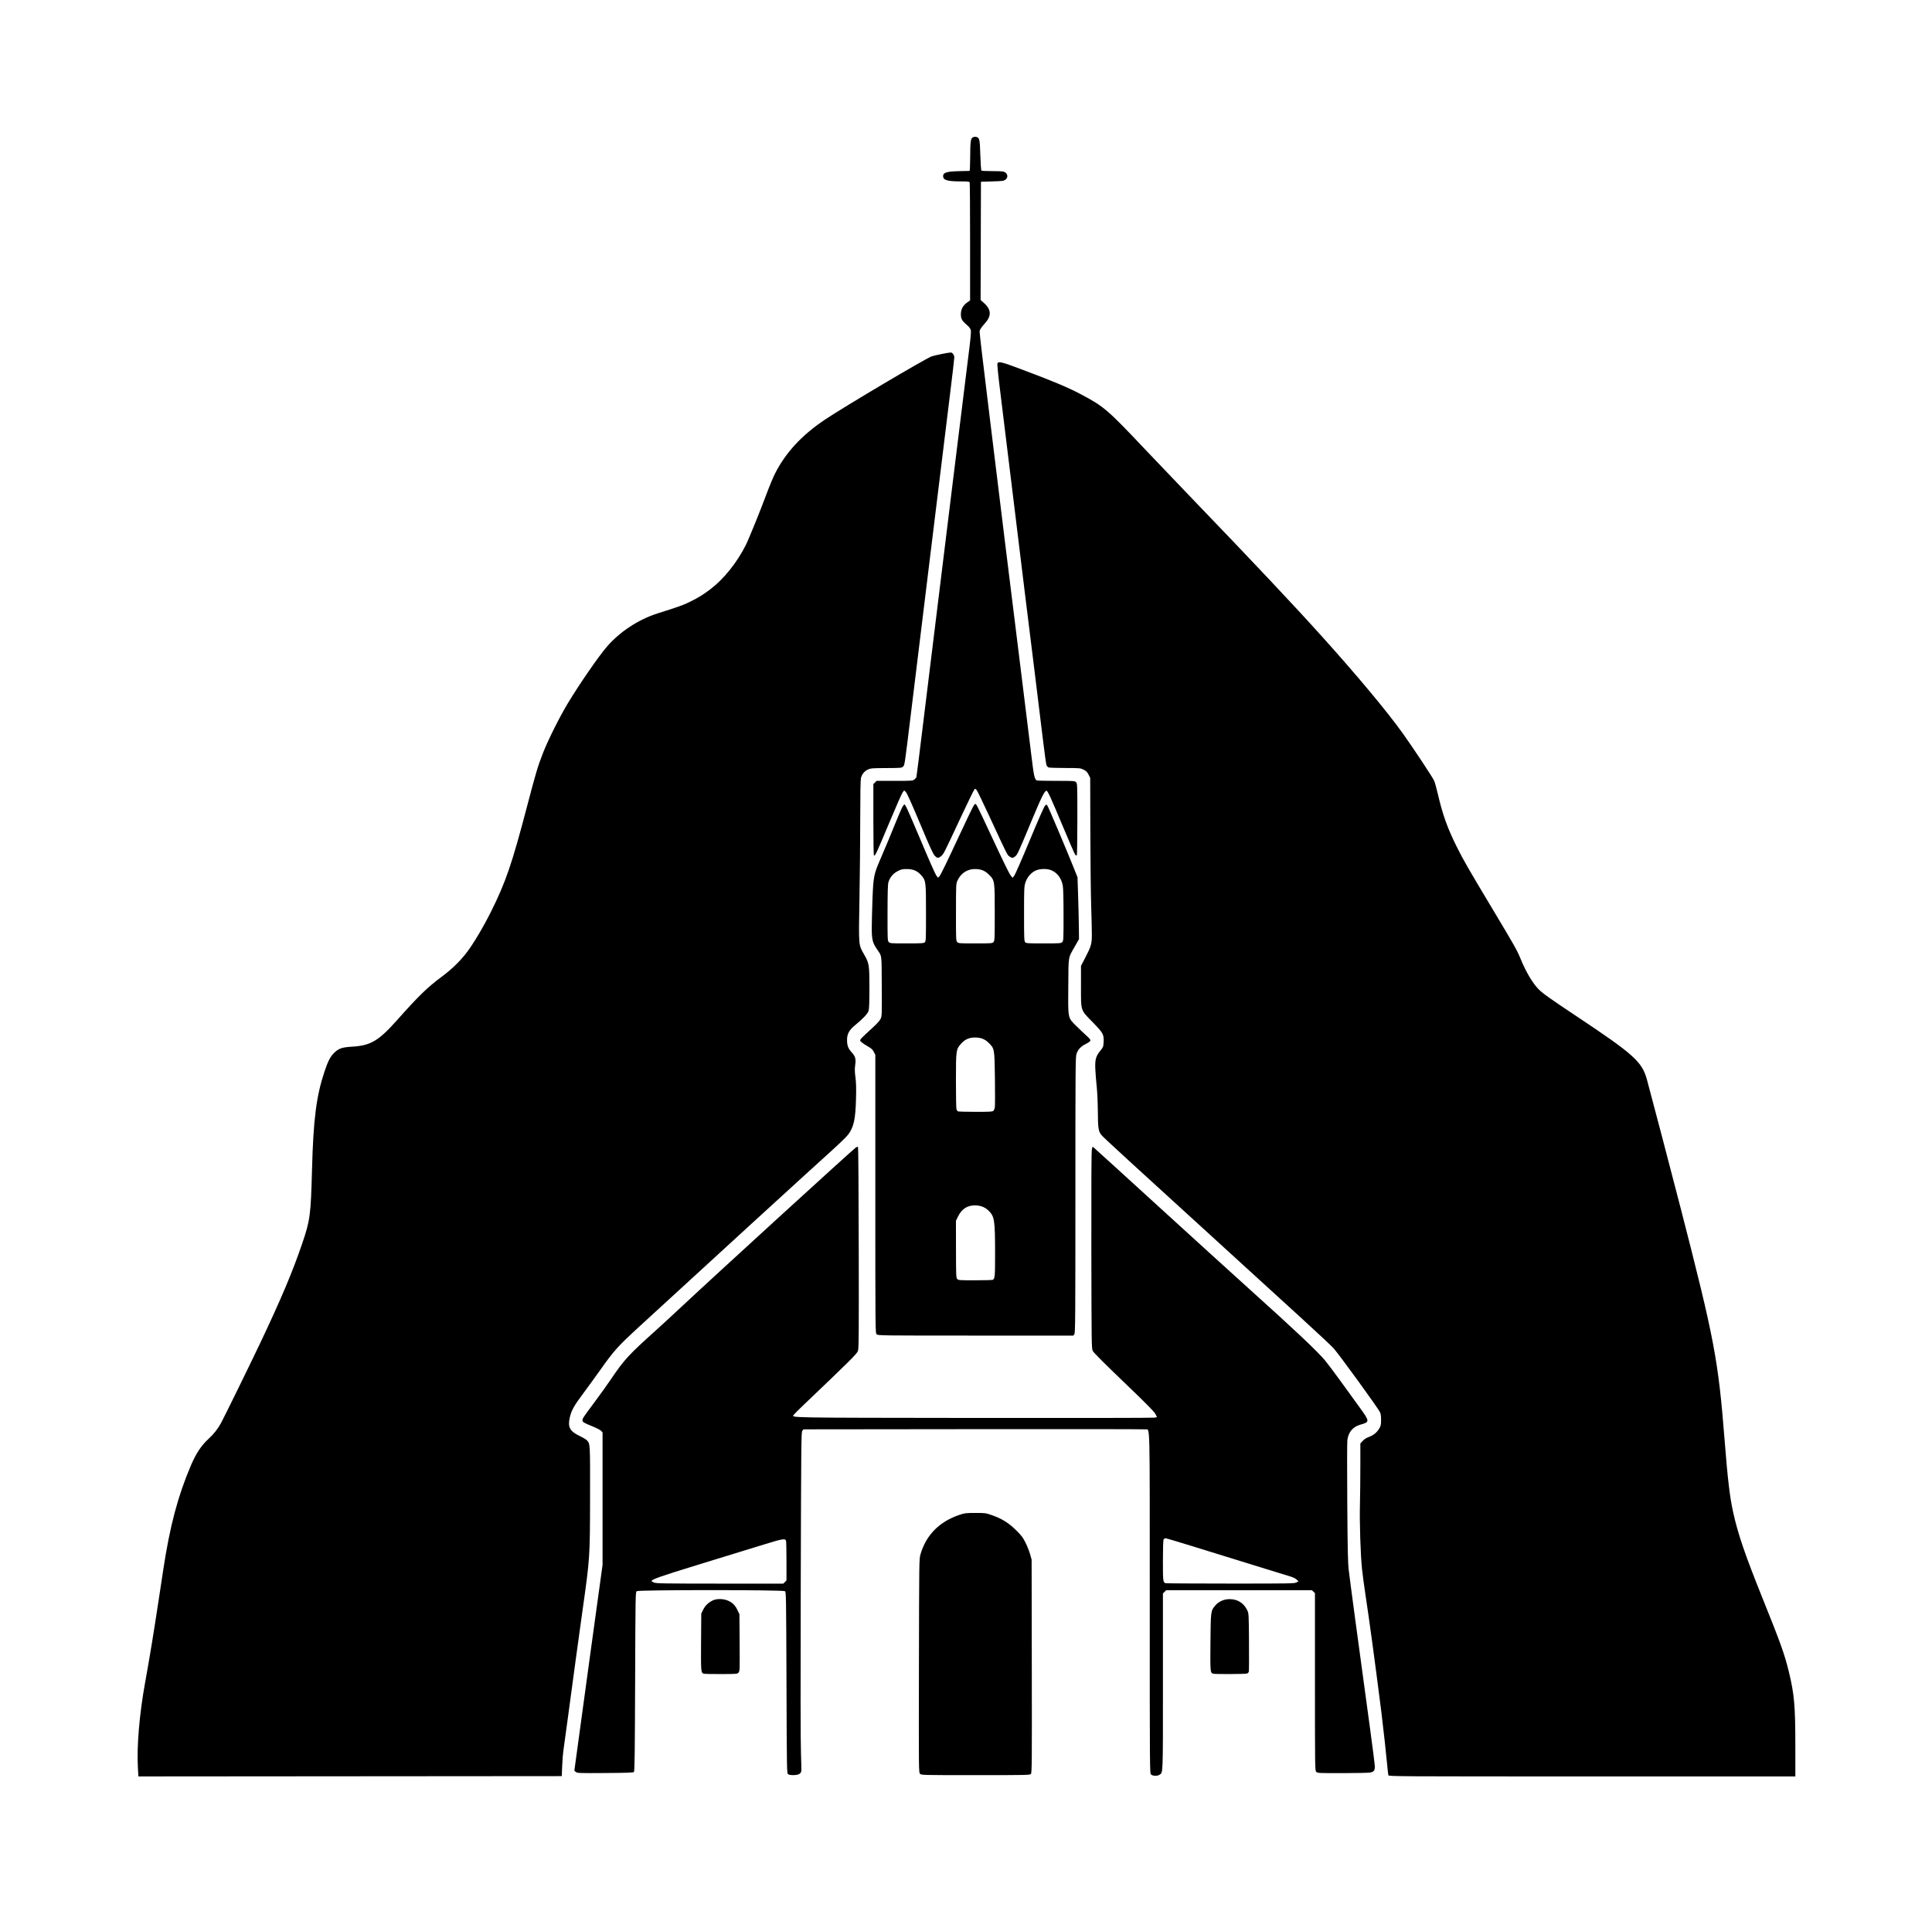 <svg xmlns="http://www.w3.org/2000/svg" viewBox="-48.214 -48.086 1131.022 1120.566">
    <path fill="#000000" d="M32.52 987.114c-0.734-12.729 0.856-31.571 4.237-50.207 2.675-14.743 4.901-28.328 8.081-49.313 0.53-3.496 1.673-11.038 2.541-16.759 3.838-25.313 8.485-42.876 16.056-60.676 3.089-7.264 6.121-11.866 10.399-15.786 3.085-2.827 5.408-5.779 7.396-9.396 1.674-3.049 17.418-35.185 22.864-46.672 12.296-25.937 18.938-41.683 24.621-58.367 4.638-13.616 5.018-16.505 5.739-43.535 0.78-29.226 2.508-42.738 7.301-57.106 1.987-5.957 3.292-8.542 5.392-10.689 2.774-2.836 4.692-3.526 10.787-3.882 10.816-0.633 15.535-3.423 26.324-15.564 12.596-14.177 17.644-19.086 26.071-25.355 6.036-4.49 11.042-9.367 14.922-14.54 4.007-5.341 9.645-14.872 14.128-23.887 8.525-17.137 12.151-27.763 20.994-61.512 5.109-19.497 6.343-23.617 9.39-31.336 3.004-7.612 9.586-20.774 14.353-28.702 6.759-11.242 18.105-27.69 23.002-33.348 7.551-8.723 18.511-15.914 29.599-19.417 12.648-3.997 15.251-4.935 19.23-6.928 5.018-2.514 7.489-4.046 11.762-7.293 7.821-5.943 15.469-15.481 20.662-25.768 1.728-3.422 8.603-20.366 12.088-29.786 1.641-4.434 3.913-9.896 5.052-12.137 6.235-12.273 15.599-22.407 29.065-31.457 11.171-7.507 58.926-35.823 62.63-37.135 1.759-0.623 9.874-2.268 11.191-2.268 0.979 0 2.051 1.507 2.051 2.88 0 0.737-1.134 10.489-2.52 21.671s-6.577 53.531-11.537 94.109c-4.959 40.578-10.15 83.052-11.537 94.388-3.552 29.053-3.462 28.456-4.413 29.407-0.772 0.772-1.211 0.81-9.769 0.848-8.17 0.037-9.117 0.111-10.736 0.835-2.135 0.955-3.626 2.794-4.164 5.132-0.248 1.078-0.398 9.971-0.4 23.686 0 12.078-0.202 33.055-0.447 46.616-0.508 28.214-0.601 27.101 2.736 32.902 2.943 5.118 3.090 6.048 3.090 19.626 0 8.098-0.145 12.211-0.47 13.307-0.503 1.7-3.266 4.632-8.080 8.578-3.273 2.682-4.55 5.040-4.546 8.398 0.005 3.414 0.592 5.019 2.698 7.344 2.223 2.454 2.589 3.836 2.042 7.692-0.289 2.034-0.246 3.758 0.175 6.944 0.419 3.174 0.502 6.377 0.328 12.758-0.322 11.842-1.307 16.345-4.523 20.688-0.852 1.151-4.788 5.018-8.745 8.594-15.449 13.961-74.914 68.355-113.527 103.847-12.732 11.703-14.827 14.030-22.95 25.494-2.875 4.058-7.403 10.292-10.061 13.852-5.385 7.211-6.853 9.879-7.808 14.186-1.192 5.377 0.151 7.859 5.683 10.505 1.95 0.933 3.927 2.106 4.394 2.607 1.931 2.077 1.9 1.509 1.843 33.649-0.063 35.029-0.083 35.33-4.427 66.072-1.749 12.379-5.899 42.797-8.462 62.027-1.285 9.641-2.527 18.742-2.762 20.227s-0.534 5.384-0.667 8.668l-0.242 5.972-247.837 0.194zM764.583 991.325c-0.103-0.371-0.291-1.801-0.416-3.178-0.678-7.412-2.677-25.633-3.699-33.711-3.724-29.421-6.963-53.309-9.429-69.539-0.725-4.767-1.581-11.197-1.903-14.289-0.885-8.483-1.488-27.112-1.222-37.72 0.13-5.191 0.237-15.376 0.238-22.633v-13.194l1.345-1.49c0.877-0.971 2.117-1.772 3.563-2.302 2.752-1.007 4.789-2.66 6.167-5.004 0.932-1.585 1.058-2.195 1.056-5.077-0.005-2.466-0.182-3.607-0.727-4.623-1.657-3.084-23.135-32.665-26.944-37.11-1.057-1.234-9.566-9.214-18.908-17.733-111.389-101.58-115.81-105.631-117.226-107.401-1.676-2.096-1.939-3.945-2.012-14.205-0.035-4.767-0.33-11.095-0.656-14.062s-0.689-7.492-0.805-10.057c-0.258-5.674 0.271-7.653 2.908-10.882 1.66-2.033 1.787-2.348 1.927-4.796 0.271-4.718-0.165-5.543-6.186-11.715-7.479-7.667-7.044-6.36-7.044-21.172v-12.006l2.252-4.324c3.727-7.155 4.104-8.454 4.104-14.117 0-2.679-0.178-10.346-0.397-17.039s-0.435-26.211-0.482-43.373l-0.085-31.206-0.963-1.927c-0.771-1.541-1.348-2.119-2.889-2.889-1.882-0.94-2.133-0.964-10.787-0.99-4.873-0.015-9.232-0.151-9.686-0.302s-1.019-0.746-1.256-1.322c-0.237-0.576-1.205-7.548-2.152-15.494s-3.034-25.023-4.64-37.948c-5.604-45.118-6.395-51.547-11.938-97.086-3.069-25.215-6.653-54.487-7.965-65.047-1.775-14.294-2.278-19.364-1.969-19.841 0.722-1.11 2.643-0.625 13.214 3.335 19.101 7.156 27.719 10.753 35.109 14.654 14.118 7.452 15.672 8.789 39.255 33.756 5.398 5.715 16.663 17.51 25.033 26.21 37.707 39.194 60.562 63.463 77.643 82.445 20.596 22.889 38.147 43.958 47.133 56.58 6.379 8.959 17.377 25.597 18.247 27.6 0.413 0.953 1.356 4.334 2.093 7.512 2.862 12.332 5.629 20.077 11.078 31.013 3.93 7.888 6.637 12.599 21.115 36.748 12.784 21.322 14.25 23.926 16.297 28.939 3.109 7.611 7.017 14.218 10.504 17.76 2.414 2.452 6.481 5.351 21.848 15.575 33.913 22.561 38.647 26.799 41.558 37.209 1.692 6.052 14.347 54.289 19.734 75.221 19.78 76.864 22.076 88.968 25.764 135.86 1.819 23.124 3.054 33.538 5.046 42.511 2.851 12.849 6.981 24.901 17.379 50.722 10.337 25.665 12.695 32.258 15.176 42.435 3.217 13.189 3.815 19.977 3.82 43.382l0.005 18.011h-119.019c-113.023 0-119.029-0.034-119.207-0.674zM625.64 990.843c-0.767-0.767-0.771-1.284-0.771-100.187 0-109.835 0.199-101.413-2.408-101.878-0.688-0.123-46.039-0.173-100.778-0.113l-99.528 0.11-0.672 0.831c-0.634 0.783-0.687 5.971-0.928 90.343-0.166 58.26-0.12 92.741 0.134 98.759 0.214 5.085 0.286 9.726 0.159 10.312-0.139 0.644-0.667 1.293-1.334 1.638-1.419 0.734-5.376 0.749-6.367 0.024-0.732-0.535-0.752-1.643-0.94-53.582s-0.208-53.047-0.94-53.582c-1.122-0.82-85.607-0.82-86.729 0-0.732 0.535-0.752 1.637-0.94 52.954-0.156 42.269-0.29 52.504-0.693 52.908-0.391 0.392-4.056 0.524-16.798 0.609-15.503 0.103-16.342 0.073-17.197-0.621l-0.9-0.729 3.573-26.154c1.965-14.385 4.079-29.882 4.698-34.438s2.728-19.898 4.687-34.096l3.562-25.812v-77.568l-0.893-0.951c-0.491-0.523-2.745-1.693-5.008-2.601-4.934-1.978-5.849-2.527-5.849-3.515 0-1.131 0.339-1.644 6.911-10.459 3.345-4.486 7.777-10.671 9.847-13.743 7.591-11.26 10.305-14.209 26.236-28.509 3.187-2.86 9.771-8.929 14.63-13.484 18.489-17.334 100.984-92.69 102.469-93.602 0.502-0.308 1.051-0.425 1.219-0.257s0.352 26.772 0.41 59.121c0.095 52.902 0.044 58.979-0.505 60.431-0.597 1.58-5.522 6.461-31.577 31.296-2.966 2.827-5.632 5.481-5.922 5.895-1.297 1.851-6.407 1.759 105.127 1.899 57.529 0.073 105.247-0.006 106.041-0.174l1.443-0.306-0.932-1.838c-0.706-1.393-5.172-5.906-18.423-18.619-11.343-10.882-17.752-17.305-18.232-18.275-0.721-1.451-0.744-3.127-0.843-59.031-0.069-39.652 0.025-58.009 0.307-59.055l0.409-1.518 0.93 0.731c0.511 0.402 17.536 15.894 37.834 34.427s44.098 40.173 52.892 48.089c27.232 24.516 39.819 36.395 44.491 41.99 1.327 1.589 5.241 6.79 8.697 11.557s8.517 11.75 11.246 15.517c6.285 8.674 6.295 8.844 0.633 10.456-4.397 1.252-7.042 4.449-7.579 9.16-0.152 1.336-0.172 17.772-0.043 36.525 0.192 28.014 0.346 35.058 0.864 39.489 0.786 6.716 5.467 41.527 12.379 92.069 1.593 11.649 2.897 21.975 2.897 22.945 0 2.282-0.616 3.068-2.72 3.474-0.941 0.182-8.256 0.337-16.254 0.347-14.042 0.016-14.57-0.010-15.314-0.754-0.763-0.763-0.771-1.284-0.771-52.714v-51.943l-1.783-1.675h-85.321l-1.891 1.891v51.662c0 55.961 0.109 53.005-2.010 54.489-1.249 0.875-3.974 0.781-4.925-0.17zM411.26 878.172l0.946-0.946-0.006-11.093c-0.004-6.101-0.111-11.485-0.239-11.964-0.455-1.698-1.612-1.497-14.707 2.553-6.927 2.142-23.574 7.266-36.994 11.384-22.042 6.765-27.021 8.52-27.031 9.527-0.002 0.136 0.648 0.517 1.442 0.847 1.272 0.528 5.886 0.602 38.543 0.619l37.099 0.020 0.946-0.946zM710.695 878.412l1.262-0.673-1.069-0.997c-0.588-0.548-1.936-1.267-2.995-1.598s-11.288-3.489-22.731-7.018c-11.442-3.529-27.451-8.481-35.574-11.003s-15.096-4.587-15.493-4.587c-0.397 0-0.902 0.336-1.121 0.745-0.249 0.467-0.398 5.118-0.398 12.447 0 12.020 0.067 12.596 1.541 13.123 0.318 0.113 17.394 0.213 37.948 0.221 34.842 0.013 37.456-0.031 38.632-0.659zM490.404 990.448c-0.777-0.777-0.779-0.975-0.661-63.279 0.118-62.462 0.119-62.501 0.938-65.313 3.277-11.232 11.089-19.11 22.847-23.040 3.032-1.013 3.717-1.095 9.247-1.099 5.874-0.005 6.036 0.019 9.925 1.385 5.695 2.001 9.611 4.465 13.995 8.809 3.172 3.142 3.949 4.177 5.494 7.32 0.99 2.013 2.188 5.047 2.662 6.742l0.862 3.082 0.105 62.373c0.097 57.895 0.059 62.424-0.54 63.086-0.619 0.683-1.983 0.713-32.37 0.713-31.332 0-31.733-0.010-32.504-0.779zM363.665 931.824c-1.529-0.566-1.585-1.269-1.465-18.524l0.115-16.653 1.075-2.189c1.172-2.386 2.861-4.078 5.389-5.397 2.507-1.309 6.707-1.223 9.606 0.195 2.533 1.239 3.875 2.677 5.278 5.658l0.997 2.119 0.118 16.593c0.112 15.771 0.082 16.637-0.607 17.488-0.722 0.892-0.77 0.895-10.254 0.937-5.242 0.022-9.855-0.079-10.252-0.226zM661.856 931.824c-1.553-0.575-1.607-1.252-1.452-18.351 0.165-18.294 0.191-18.491 2.829-21.574 2.031-2.373 5.122-3.731 8.445-3.714 4.723 0.025 8.356 2.37 10.349 6.681 0.794 1.718 0.828 2.363 0.937 18.347 0.062 9.112 0.019 16.944-0.097 17.407s-0.6 0.967-1.076 1.123c-1.113 0.362-18.979 0.434-19.934 0.081zM464.986 733.104c-0.766-0.766-0.771-1.284-0.771-82.171v-81.401l-0.867-1.719c-0.644-1.278-1.411-2.033-2.986-2.944-3.54-2.046-5.008-3.168-5.008-3.825 0-0.671 0.629-1.313 7.108-7.263 2.842-2.609 4.412-4.363 4.907-5.482 0.684-1.548 0.722-2.684 0.617-19.087-0.124-19.445 0.194-17.069-2.905-21.696-2.48-3.702-2.925-5.503-2.947-11.925-0.010-3.178 0.176-10.893 0.415-17.144 0.503-13.148 0.831-14.824 4.566-23.366 2.284-5.223 7.174-16.963 10.572-25.382 1.115-2.761 2.37-5.445 2.79-5.963l0.763-0.943 0.83 1.132c0.457 0.622 4.417 9.689 8.799 20.15s8.437 19.63 9.007 20.377l1.037 1.359 0.928-0.928c0.511-0.511 5.095-9.933 10.188-20.939s9.602-20.358 10.020-20.782c0.76-0.77 0.76-0.77 1.492 0.192 0.403 0.53 4.757 9.655 9.675 20.28 5.206 11.244 9.453 19.924 10.163 20.77l1.221 1.454 0.997-1.314c0.548-0.723 4.593-9.983 8.988-20.578 4.51-10.875 8.381-19.676 8.887-20.212 0.883-0.933 0.907-0.936 1.461-0.192 0.581 0.782 11.042 25.475 15.253 36.007l2.388 5.972 0.35 10.595c0.192 5.827 0.39 13.975 0.44 18.107l0.090 7.512-2.197 3.852c-4.313 7.563-3.951 5.459-4.079 23.642-0.138 19.575-0.401 18.309 4.891 23.564 2.033 2.019 4.71 4.561 5.947 5.648 1.503 1.32 2.207 2.212 2.119 2.686-0.079 0.427-1.127 1.203-2.635 1.952-3.013 1.496-4.67 3.271-5.526 5.923-0.586 1.814-0.638 8.596-0.638 82.558 0 72.309-0.062 80.67-0.6 81.439l-0.6 0.856h-57.189c-56.676 0-57.196-0.007-57.96-0.771zM533.023 701.217c1.201-0.802 1.31-2.090 1.299-15.379-0.015-19.412-0.341-21.637-3.663-24.958-1.993-1.993-4.222-2.99-7.16-3.201-4.945-0.355-8.557 1.773-10.822 6.375l-1.268 2.577 0.029 16.661c0.027 15.582 0.075 16.712 0.734 17.44 0.673 0.743 1.154 0.779 10.566 0.773 5.423-0.005 10.052-0.133 10.284-0.289zM533.327 602.296c0.324-0.324 0.705-1.202 0.845-1.949s0.169-8.24 0.063-16.65c-0.222-17.687-0.241-17.8-3.537-21.096-2.341-2.341-4.664-3.251-8.281-3.246-3.273 0.005-5.853 1.174-8.016 3.631-2.944 3.344-2.991 3.682-3.001 21.599-0.005 8.688 0.136 16.225 0.313 16.751s0.528 1.087 0.78 1.246c0.251 0.16 4.91 0.293 10.35 0.297 8.377 0.005 9.983-0.084 10.483-0.584zM493.176 503.622c0.662-0.599 0.704-1.641 0.704-17.1 0-18.622-0.053-19.043-2.843-22.212-2.219-2.521-4.693-3.577-8.392-3.581-2.584-0.005-3.256 0.154-5.393 1.256-2.687 1.387-4.553 3.66-5.4 6.577-0.329 1.132-0.472 6.354-0.487 17.837-0.021 15.441 0.015 16.275 0.712 17.047 0.71 0.787 1.053 0.813 10.565 0.813 8.606 0 9.918-0.080 10.535-0.637zM533.396 503.46c0.683-0.756 0.724-1.7 0.734-17.047 0.011-18.934 0-19.004-3.423-22.429-2.35-2.35-4.668-3.261-8.289-3.255-4.421 0.006-8.21 2.534-10.103 6.739-0.855 1.899-0.867 2.154-0.886 18.547-0.018 15.817 0.017 16.659 0.715 17.433 0.711 0.787 1.052 0.813 10.631 0.813 9.528 0 9.924-0.030 10.621-0.8zM573.629 503.488c0.744-0.744 0.771-1.284 0.771-15.725 0-9.142-0.163-15.837-0.42-17.225-0.796-4.307-3.073-7.457-6.515-9.013-2.532-1.145-6.866-1.094-9.454 0.111-2.714 1.264-5.001 3.982-5.959 7.084-0.715 2.315-0.769 3.591-0.769 18.309 0 14.181 0.067 15.894 0.637 16.525 0.587 0.649 1.444 0.705 10.787 0.705 9.636 0 10.189-0.039 10.92-0.771zM498.963 452.904c-0.938-0.968-2.983-5.456-8.557-18.778-4.782-11.43-7.665-17.842-8.305-18.472l-0.982-0.967-0.866 1.071c-0.476 0.589-4.063 8.719-7.97 18.067-7.323 17.52-8.197 19.399-8.843 19-0.241-0.149-0.38-7.8-0.38-21.034v-20.798l1.891-1.891h10.56c10.022 0 10.611-0.039 11.553-0.781 0.546-0.429 1.085-1.079 1.197-1.445s1.52-11.499 3.127-24.742c1.607-13.243 4.909-40.116 7.338-59.715s7.37-59.821 10.98-89.38c3.61-29.559 7.507-61.094 8.661-70.077 1.674-13.043 2.017-16.623 1.708-17.774-0.274-1.015-1.015-1.977-2.513-3.257-2.612-2.231-3.262-3.433-3.262-6.029 0-2.805 1.189-5.091 3.52-6.765l1.873-1.345v-34.221c0-18.821-0.105-34.494-0.233-34.83-0.197-0.514-1.058-0.611-5.49-0.619-7.645-0.013-10.072-0.757-10.072-3.085 0-2.093 2.113-2.746 9.439-2.914 3.178-0.073 5.909-0.138 6.067-0.144s0.307-3.262 0.331-7.236c0.058-9.945 0.271-11.673 1.526-12.375 0.607-0.339 1.388-0.454 2.017-0.295 1.944 0.488 2.121 1.271 2.418 10.757 0.155 4.942 0.439 8.878 0.649 9.008 0.205 0.127 3.202 0.251 6.657 0.277 5.75 0.041 6.375 0.114 7.371 0.858 1.512 1.129 1.512 3.025 0 4.155-0.978 0.731-1.747 0.832-7.705 1.005l-6.619 0.192-0.197 69.225 1.987 1.786c4.411 3.966 4.48 7.705 0.226 12.253-1.236 1.321-2.401 2.937-2.588 3.591-0.412 1.434-1.552-8.223 15.043 127.349 1.271 10.383 4.826 39.075 7.9 63.76s6.264 50.545 7.088 57.467c1.491 12.515 1.943 14.587 3.304 15.108 0.343 0.131 5.464 0.239 11.379 0.239 10.242 0 10.792 0.037 11.527 0.771 0.752 0.752 0.771 1.284 0.771 21.744 0 11.536-0.15 21.067-0.334 21.18s-0.6-0.093-0.924-0.458c-0.325-0.366-3.739-8.207-7.586-17.424-6.652-15.936-8.535-20.033-9.207-20.033-1.121 0-2.858 3.487-8.668 17.407-8.077 19.351-8.39 20.030-9.682 21.047-1.342 1.056-1.898 1.057-3.373 0.007-1.294-0.922-1.162-0.659-11.643-23.291-3.643-7.867-6.99-14.802-7.437-15.411-0.739-1.004-0.869-1.051-1.424-0.505-0.336 0.331-4.133 8.132-8.439 17.336-9.608 20.542-9.561 20.449-11.041 21.694-1.577 1.327-2.278 1.279-3.768-0.259z"></path>
    </svg>